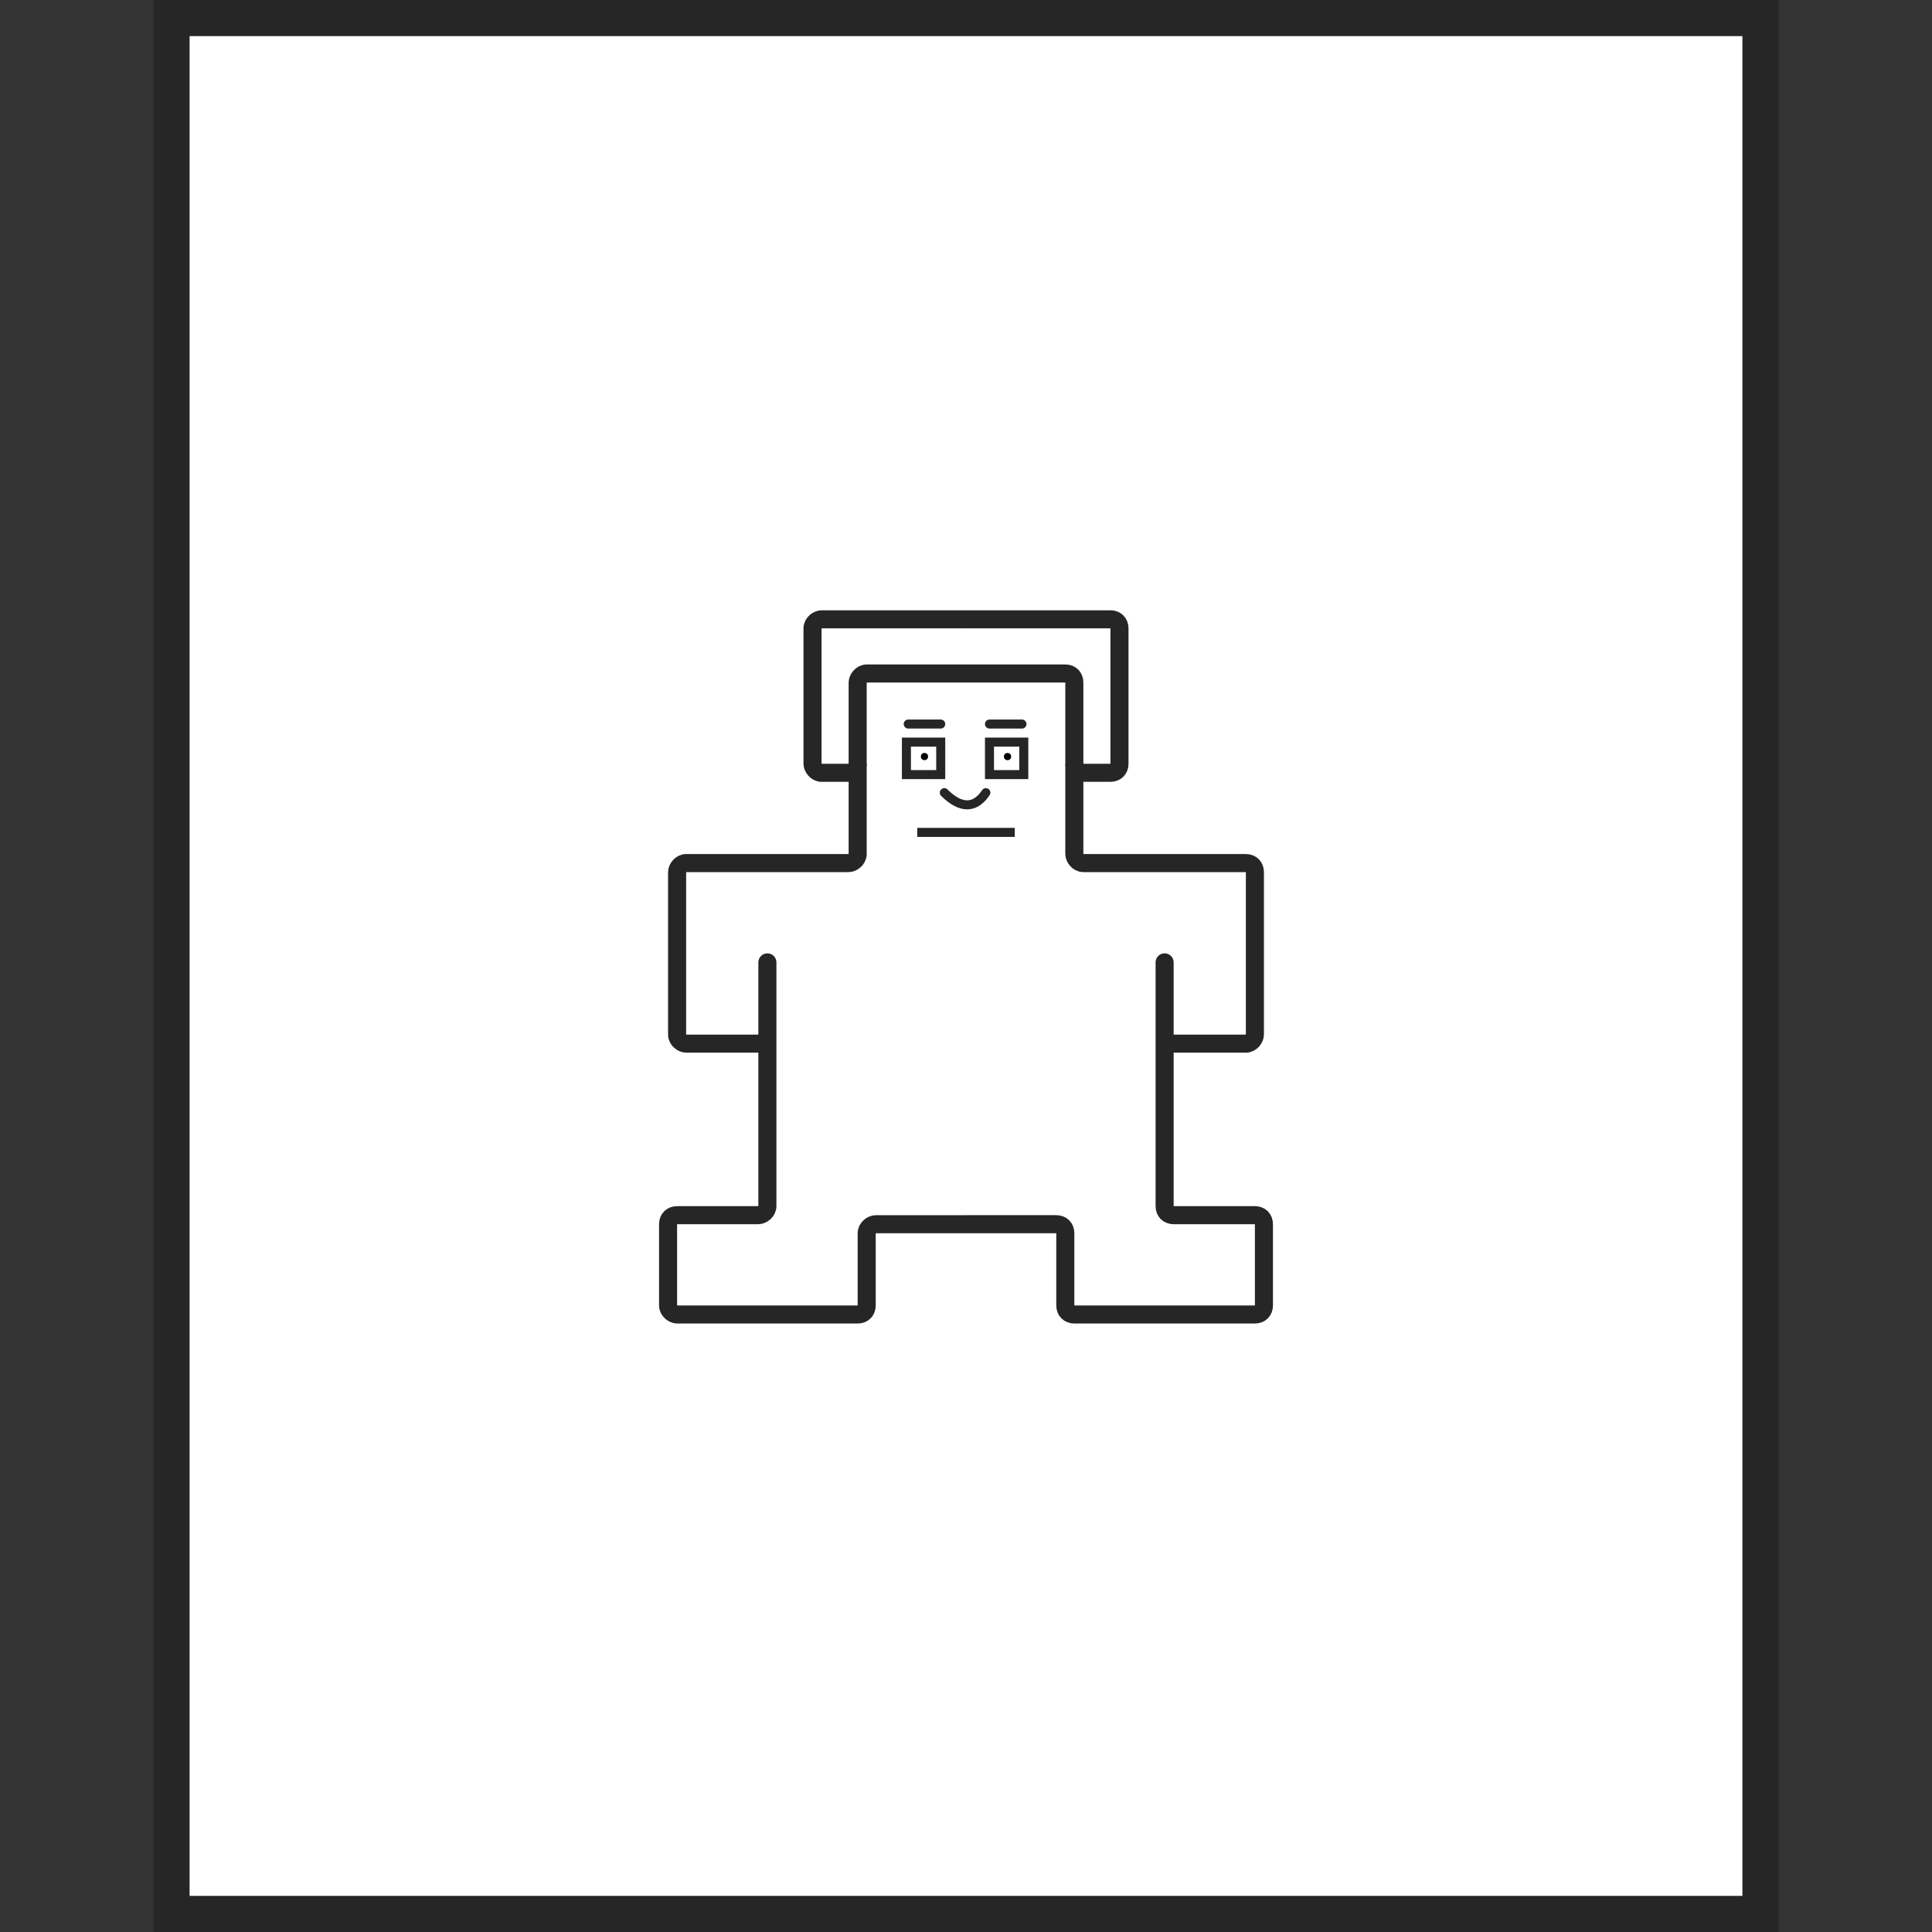 <?xml version="1.0" encoding="utf-8"?>
<!-- Generator: Adobe Illustrator 24.2.1, SVG Export Plug-In . SVG Version: 6.00 Build 0)  -->
<svg version="1.1"
	 id="svg3039" inkscape:version="0.48.2 r9819" sodipodi:docname="v-3.svg" xmlns:cc="http://creativecommons.org/ns#" xmlns:dc="http://purl.org/dc/elements/1.1/" xmlns:inkscape="http://www.inkscape.org/namespaces/inkscape" xmlns:rdf="http://www.w3.org/1999/02/22-rdf-syntax-ns#" xmlns:sodipodi="http://sodipodi.sourceforge.net/DTD/sodipodi-0.dtd" xmlns:svg="http://www.w3.org/2000/svg"
	 xmlns="http://www.w3.org/2000/svg" xmlns:xlink="http://www.w3.org/1999/xlink" x="0px" y="0px" viewBox="0 0 107 107"
	 style="enable-background:new 0 0 107 107;" xml:space="preserve">
<rect x="0" y="0" width="107" height="107" fill="#333333" stroke="none"/>
<style type="text/css">
	.st0{fill:#FFFFFF;}
	.st1{fill:#262626;}
	.st2{fill:#FF0000;stroke:#262626;stroke-width:0.5;stroke-linecap:round;}
	.st3{fill:none;stroke:#262626;stroke-width:0.5;stroke-linecap:round;}
	.st4{fill:none;stroke:#262626;stroke-width:0.5;}
	.st5{fill:none;stroke:#262626;}
</style>
<rect x="9.5" y="1" class="st0" width="88" height="105"/>
<path class="st1" d="M96.5,2v103h-86V2H96.5 M98.5,0h-90v107h90V0L98.5,0z"/>
<defs>
	<inkscape:path-effect  effect="spiro" id="path-effect3986" is_visible="true"></inkscape:path-effect>
	<inkscape:path-effect  effect="spiro" id="path-effect4144" is_visible="true"></inkscape:path-effect>
	<inkscape:path-effect  effect="spiro" id="path-effect4140" is_visible="true"></inkscape:path-effect>
	<inkscape:path-effect  effect="spiro" id="path-effect3862" is_visible="true"></inkscape:path-effect>
</defs>
<sodipodi:namedview  bordercolor="#666666" borderopacity="1" gridtolerance="10" guidetolerance="10" id="namedview3041" inkscape:current-layer="svg3039" inkscape:cx="48.573568" inkscape:cy="68.111463" inkscape:pageopacity="0" inkscape:pageshadow="2" inkscape:window-height="856" inkscape:window-maximized="0" inkscape:window-width="1134" inkscape:window-x="263" inkscape:window-y="0" inkscape:zoom="9.4428777" objecttolerance="10" pagecolor="#ffffff" showgrid="false">
	</sodipodi:namedview>
<g>
	<path id="path3082" inkscape:connector-curvature="0" sodipodi:nodetypes="cc" class="st2" d="M50.3,40.1h1.8"/>
	<path id="path3084" inkscape:connector-curvature="0" sodipodi:nodetypes="cc" class="st3" d="M54.8,40.1h1.8"/>
	<path id="path4082" inkscape:connector-curvature="0" sodipodi:nodetypes="cc" class="st3" d="M54.6,43.9c-0.6,0.9-1.4,0.9-2.3,0"
		/>
	
		<path id="path3984" inkscape:connector-curvature="0" inkscape:original-d="m 43.766185,34.85 11.46763,0" inkscape:path-effect="#path-effect3986" class="st4" d="
		M50.8,46.1h5.4"/>
	<rect x="50.2" y="41.1" class="st4" width="1.9" height="1.8"/>
	<rect x="54.8" y="41.1" class="st4" width="1.9" height="1.8"/>
	<circle cx="51.2" cy="41.9" r="0.2"/>
	<circle cx="55.8" cy="41.9" r="0.2"/>
</g>
<g>
	<g>
		<g>
			<g id="path3827_4_" inkscape:connector-curvature="0" sodipodi:nodetypes="ccccccccccccccccccccccccccccc">
				<path class="st5" d="M53.5,37.3H48c-0.3,0-0.5,0.3-0.5,0.5v4.5c0,0.3-0.3,0.5-0.5,0.5h-1.5c-0.3,0-0.5-0.3-0.5-0.5v-7.5
					c0-0.3,0.3-0.5,0.5-0.5h8"/>
			</g>
			<g id="path3827_3_" inkscape:connector-curvature="0" sodipodi:nodetypes="ccccccccccccccccccccccccccccc">
				<path class="st5" d="M47.5,42.3v5c0,0.3-0.3,0.5-0.5,0.5h-9c-0.3,0-0.5,0.3-0.5,0.5v9c0,0.3,0.3,0.5,0.5,0.5h4
					c0.3,0,0.5-0.3,0.5-0.5v-4c0-0.3,0-0.3,0,0v13.5c0,0.3-0.3,0.5-0.5,0.5h-4.5c-0.3,0-0.5,0.2-0.5,0.5v4.5c0,0.3,0.3,0.5,0.5,0.5
					h10c0.3,0,0.5-0.2,0.5-0.5v-4c0-0.3,0.3-0.5,0.5-0.5h5"/>
			</g>
		</g>
		<g>
			<g id="path3827_2_" inkscape:connector-curvature="0" sodipodi:nodetypes="ccccccccccccccccccccccccccccc">
				<path class="st5" d="M53.5,34.3h8c0.3,0,0.5,0.2,0.5,0.5v7.5c0,0.3-0.2,0.5-0.5,0.5H60c-0.3,0-0.5-0.3-0.5-0.5v-4.5
					c0-0.3-0.2-0.5-0.5-0.5h-5.5"/>
			</g>
			<g id="path3827_1_" inkscape:connector-curvature="0" sodipodi:nodetypes="ccccccccccccccccccccccccccccc">
				<path class="st5" d="M53.5,67.8h5c0.3,0,0.5,0.2,0.5,0.5v4c0,0.3,0.2,0.5,0.5,0.5h10c0.3,0,0.5-0.2,0.5-0.5v-4.5
					c0-0.3-0.2-0.5-0.5-0.5H65c-0.3,0-0.5-0.2-0.5-0.5V53.3c0-0.3,0-0.3,0,0v4c0,0.3,0.2,0.5,0.5,0.5h4c0.3,0,0.5-0.3,0.5-0.5v-9
					c0-0.3-0.2-0.5-0.5-0.5h-9c-0.3,0-0.5-0.3-0.5-0.5v-5"/>
			</g>
		</g>
	</g>
</g>
</svg>
